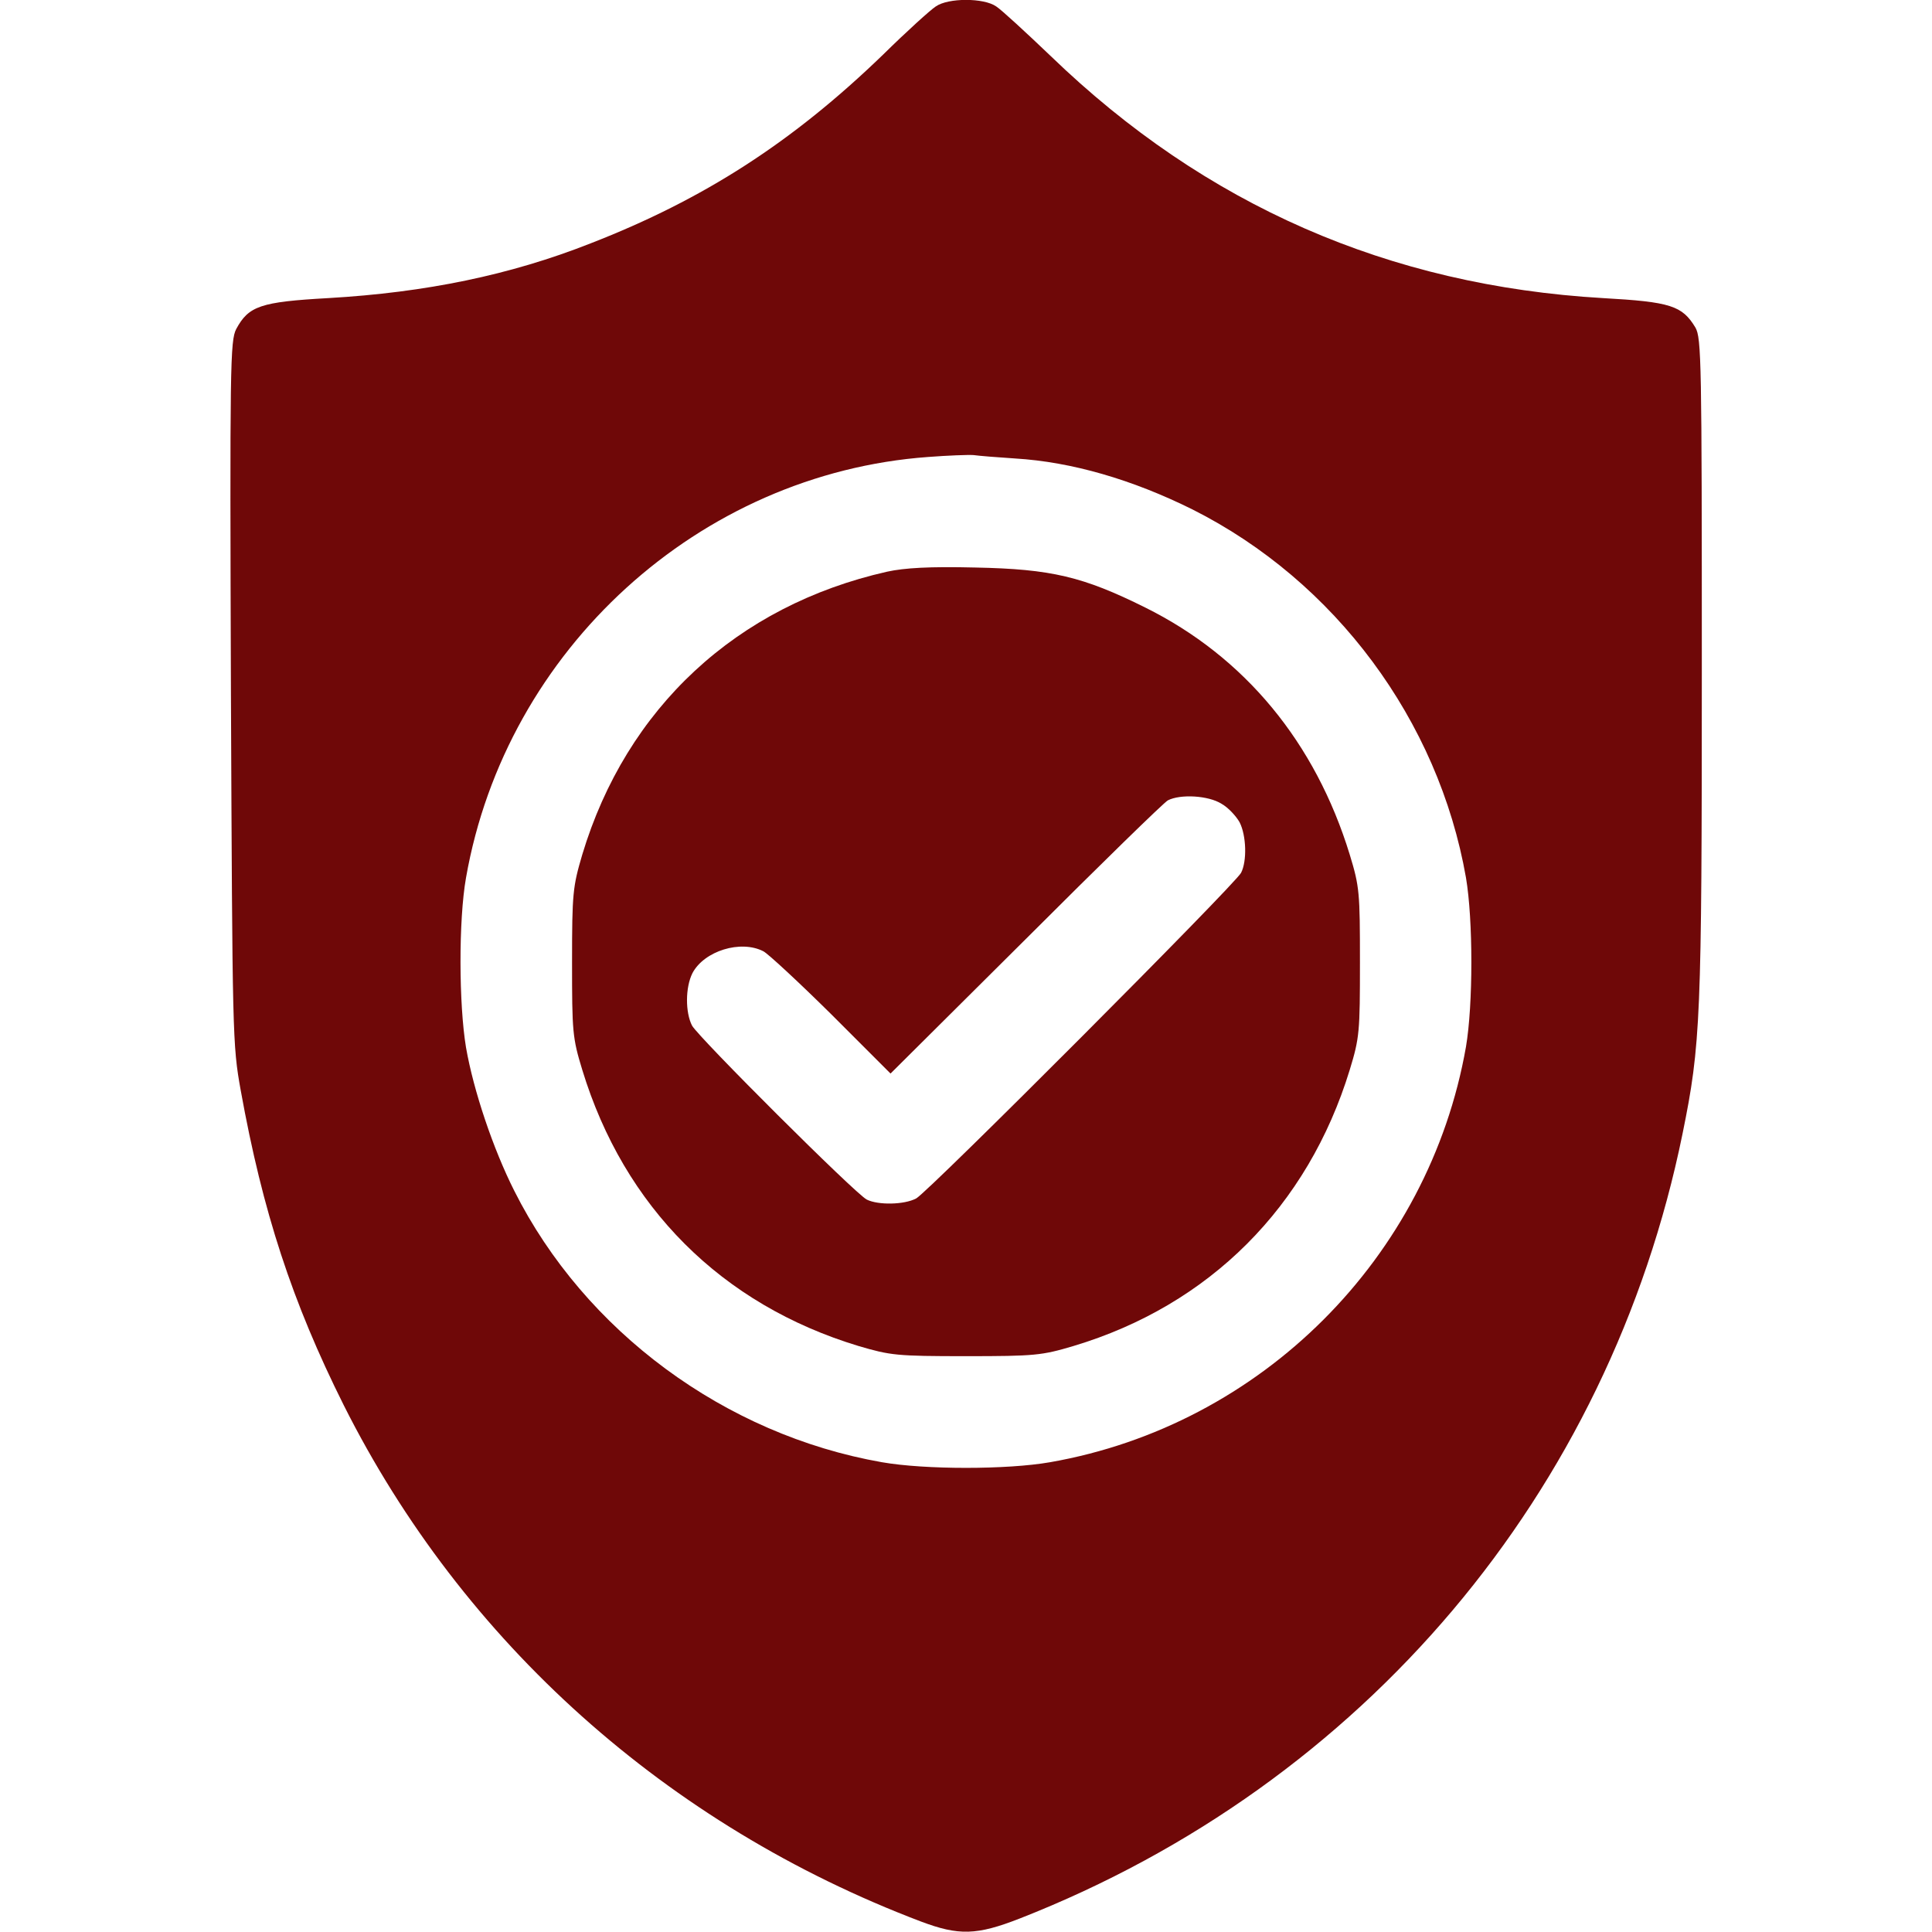 <?xml version="1.0" standalone="no"?>
<!DOCTYPE svg PUBLIC "-//W3C//DTD SVG 20010904//EN"
 "http://www.w3.org/TR/2001/REC-SVG-20010904/DTD/svg10.dtd">
<svg version="1.0" xmlns="http://www.w3.org/2000/svg"
 width="512pt" height="512pt" viewBox="0 0 512 512"
 preserveAspectRatio="xMidYMid meet">
<g transform="translate(0,512) scale(0.1,-0.1)"
fill="#6f0808" stroke="none">
<path d="M2480 5103 c-14 -9 -77 -66 -140 -128 -239 -231 -474 -383 -775 -500
-213 -84 -436 -130 -695 -145 -180 -10 -211 -21 -244 -82 -16 -31 -17 -95 -14
-963 4 -911 4 -933 26 -1055 58 -321 136 -560 273 -834 316 -629 857 -1113
1529 -1368 101 -38 148 -37 263 8 911 357 1562 1128 1756 2080 48 236 51 303
51 1232 0 814 -1 876 -17 904 -35 58 -66 68 -245 78 -567 33 -1054 246 -1463
641 -66 63 -131 123 -145 132 -33 23 -127 23 -160 0z m210 -1198 c150 -9 311
-56 470 -135 378 -190 652 -559 725 -976 19 -112 19 -336 0 -448 -98 -559
-542 -1003 -1102 -1101 -114 -20 -332 -20 -446 0 -416 73 -787 347 -974 719
-56 111 -108 265 -128 380 -19 114 -20 337 0 450 106 605 618 1071 1225 1115
52 4 106 6 120 5 14 -2 63 -6 110 -9z"/>
<path d="M2351 3605 c-399 -90 -691 -361 -808 -750 -25 -85 -27 -102 -27 -285
0 -184 1 -200 27 -285 111 -364 369 -622 732 -732 85 -25 101 -27 285 -27 183
0 201 2 285 27 360 108 621 369 732 732 26 85 27 101 27 285 0 184 -1 200 -27
285 -91 297 -278 524 -542 655 -165 82 -249 102 -450 106 -122 3 -188 -1 -234
-11z m886 -615 c18 -10 39 -33 48 -49 18 -35 20 -103 4 -134 -16 -31 -828
-845 -861 -863 -32 -17 -101 -18 -131 -3 -31 16 -445 429 -463 461 -18 35 -18
101 1 139 31 59 128 89 188 58 12 -6 93 -81 180 -167 l157 -157 358 356 c196
196 366 362 377 368 33 17 107 13 142 -9z"/>
</g>
</svg>
